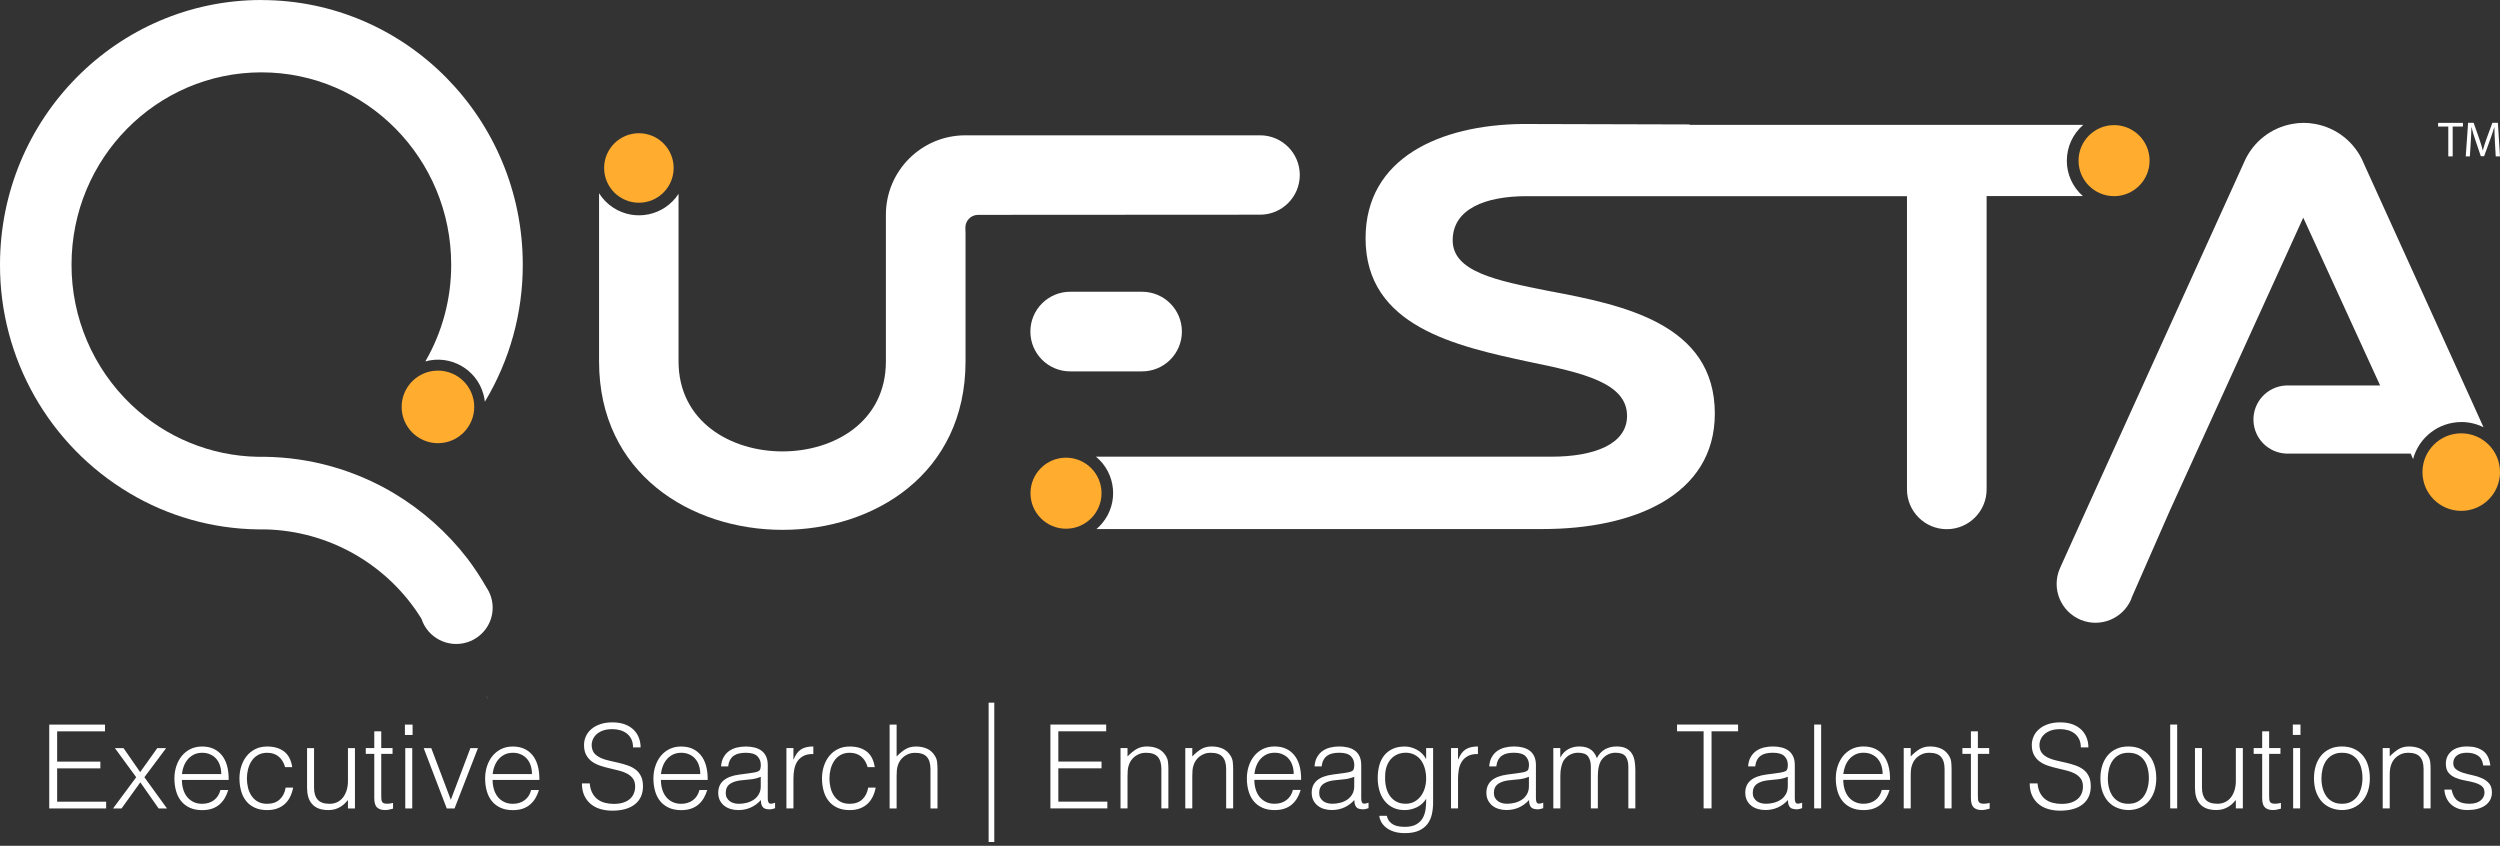 <svg width="201" height="68" viewBox="0 0 201 68" fill="none" xmlns="http://www.w3.org/2000/svg">
<rect x="0" y="0" width="201" height="68" fill="#333333" stroke="none"/>
<g clip-path="url(#clip0_1899_282)">
<path d="M3.959 64.999V58.258H8.443V58.8H4.595V61.234H8.069V61.777H4.595V64.456H8.536V64.999H3.957H3.959Z" fill="white"/>
<path d="M11.281 62.9L9.773 64.998H9.09L10.951 62.489L9.237 60.148H9.93L11.269 62.078L12.645 60.148H13.358L11.608 62.489L13.426 64.998H12.752L11.281 62.9Z" fill="white"/>
<path d="M14.625 62.705C14.625 62.969 14.659 63.216 14.727 63.45C14.795 63.684 14.898 63.888 15.031 64.058C15.165 64.229 15.336 64.367 15.542 64.472C15.747 64.574 15.985 64.626 16.255 64.626C16.623 64.626 16.939 64.528 17.2 64.335C17.461 64.142 17.636 63.868 17.724 63.514H18.351C18.283 63.745 18.189 63.959 18.078 64.156C17.965 64.351 17.824 64.524 17.656 64.671C17.488 64.819 17.288 64.933 17.057 65.014C16.825 65.094 16.557 65.135 16.253 65.135C15.865 65.135 15.531 65.069 15.249 64.937C14.97 64.805 14.739 64.628 14.557 64.399C14.375 64.17 14.241 63.902 14.155 63.593C14.069 63.284 14.023 62.95 14.023 62.596C14.023 62.242 14.073 61.906 14.178 61.595C14.282 61.282 14.428 61.009 14.618 60.776C14.809 60.542 15.043 60.358 15.315 60.222C15.59 60.088 15.901 60.02 16.253 60.02C16.92 60.02 17.445 60.249 17.826 60.708C18.205 61.166 18.394 61.834 18.387 62.705H14.623H14.625ZM17.79 62.235C17.79 61.999 17.758 61.775 17.692 61.568C17.627 61.359 17.531 61.177 17.402 61.025C17.275 60.871 17.113 60.751 16.918 60.66C16.725 60.569 16.503 60.523 16.255 60.523C16.008 60.523 15.785 60.571 15.595 60.664C15.404 60.76 15.243 60.885 15.109 61.039C14.975 61.193 14.866 61.375 14.786 61.581C14.704 61.786 14.652 62.006 14.627 62.235H17.792H17.79Z" fill="white"/>
<path d="M22.921 61.675C22.821 61.314 22.648 61.03 22.405 60.828C22.163 60.626 21.852 60.523 21.479 60.523C21.193 60.523 20.946 60.585 20.739 60.703C20.535 60.821 20.364 60.978 20.235 61.175C20.103 61.373 20.008 61.593 19.944 61.84C19.883 62.086 19.851 62.333 19.851 62.585C19.851 62.837 19.881 63.089 19.94 63.334C19.999 63.577 20.094 63.797 20.226 63.99C20.358 64.186 20.526 64.34 20.73 64.454C20.936 64.569 21.186 64.626 21.479 64.626C21.897 64.626 22.233 64.51 22.485 64.279C22.739 64.047 22.898 63.729 22.968 63.325H23.568C23.518 63.593 23.439 63.838 23.329 64.058C23.221 64.281 23.08 64.472 22.907 64.631C22.735 64.79 22.533 64.914 22.294 65.001C22.056 65.087 21.786 65.132 21.479 65.132C21.093 65.132 20.757 65.067 20.478 64.935C20.196 64.803 19.965 64.626 19.785 64.397C19.604 64.17 19.47 63.9 19.384 63.586C19.297 63.273 19.252 62.941 19.252 62.585C19.252 62.247 19.3 61.924 19.397 61.616C19.495 61.307 19.636 61.032 19.824 60.796C20.01 60.56 20.244 60.371 20.521 60.231C20.798 60.09 21.118 60.02 21.481 60.02C22.042 60.02 22.496 60.154 22.844 60.421C23.191 60.689 23.407 61.107 23.495 61.677H22.923L22.921 61.675Z" fill="white"/>
<path d="M27.975 60.148H28.538V64.998H27.975V64.324C27.9 64.41 27.816 64.501 27.723 64.596C27.628 64.689 27.521 64.775 27.398 64.853C27.278 64.93 27.135 64.996 26.971 65.05C26.81 65.102 26.622 65.13 26.411 65.13C26.086 65.13 25.814 65.084 25.596 64.996C25.375 64.905 25.201 64.78 25.067 64.617C24.933 64.455 24.835 64.267 24.776 64.049C24.717 63.833 24.688 63.599 24.688 63.343V60.148H25.25V63.331C25.25 63.752 25.346 64.069 25.541 64.292C25.734 64.514 26.054 64.626 26.497 64.626C26.729 64.626 26.935 64.58 27.119 64.489C27.303 64.398 27.457 64.274 27.582 64.11C27.707 63.947 27.802 63.754 27.873 63.529C27.941 63.304 27.975 63.057 27.975 62.789V60.148Z" fill="white"/>
<path d="M31.601 65.015C31.533 65.029 31.44 65.049 31.329 65.081C31.215 65.113 31.09 65.127 30.954 65.127C30.675 65.127 30.462 65.056 30.312 64.915C30.166 64.777 30.092 64.525 30.092 64.162V60.613H29.408V60.145H30.092V58.797H30.652V60.145H31.561V60.613H30.652V63.937C30.652 64.055 30.657 64.157 30.661 64.246C30.666 64.332 30.686 64.405 30.718 64.461C30.75 64.518 30.798 64.557 30.863 64.582C30.929 64.607 31.02 64.62 31.138 64.62C31.213 64.62 31.29 64.614 31.37 64.6C31.447 64.588 31.524 64.573 31.599 64.555V65.013L31.601 65.015Z" fill="white"/>
<path d="M32.555 59.091V58.258H33.172V59.091H32.555ZM32.584 64.999V60.149H33.145V64.999H32.584Z" fill="white"/>
<path d="M34.065 60.148H34.673L36.246 64.305L37.82 60.148H38.428L36.546 64.998H35.919L34.065 60.148Z" fill="white"/>
<path d="M39.605 62.705C39.605 62.969 39.64 63.216 39.708 63.45C39.776 63.684 39.878 63.888 40.012 64.058C40.146 64.231 40.316 64.367 40.523 64.472C40.727 64.574 40.965 64.626 41.236 64.626C41.603 64.626 41.919 64.528 42.18 64.335C42.441 64.142 42.616 63.868 42.705 63.514H43.331C43.263 63.745 43.17 63.959 43.059 64.156C42.945 64.351 42.804 64.524 42.636 64.671C42.468 64.819 42.269 64.933 42.037 65.014C41.806 65.094 41.538 65.135 41.233 65.135C40.845 65.135 40.511 65.069 40.23 64.937C39.951 64.805 39.719 64.628 39.537 64.399C39.356 64.172 39.222 63.902 39.136 63.593C39.049 63.284 39.004 62.95 39.004 62.596C39.004 62.242 39.054 61.906 39.158 61.595C39.263 61.282 39.408 61.009 39.599 60.776C39.789 60.542 40.023 60.358 40.296 60.222C40.57 60.088 40.882 60.02 41.233 60.02C41.901 60.02 42.425 60.249 42.807 60.708C43.186 61.166 43.374 61.834 43.367 62.705H39.603H39.605ZM42.77 62.235C42.77 61.999 42.739 61.775 42.673 61.568C42.607 61.359 42.512 61.177 42.382 61.025C42.255 60.871 42.094 60.751 41.899 60.66C41.706 60.569 41.483 60.523 41.236 60.523C40.988 60.523 40.766 60.571 40.575 60.664C40.384 60.76 40.223 60.885 40.089 61.039C39.955 61.193 39.846 61.375 39.767 61.581C39.685 61.786 39.633 62.006 39.608 62.235H42.773H42.77Z" fill="white"/>
<path d="M47.416 62.984C47.441 63.284 47.507 63.538 47.618 63.747C47.727 63.956 47.868 64.126 48.038 64.258C48.208 64.39 48.408 64.485 48.633 64.544C48.858 64.603 49.096 64.633 49.353 64.633C49.652 64.633 49.911 64.596 50.131 64.521C50.349 64.446 50.526 64.344 50.665 64.217C50.803 64.09 50.903 63.942 50.969 63.772C51.035 63.604 51.067 63.427 51.067 63.239C51.067 62.975 51.008 62.764 50.89 62.601C50.772 62.439 50.617 62.306 50.426 62.203C50.236 62.101 50.018 62.017 49.77 61.956C49.525 61.892 49.271 61.831 49.012 61.772C48.753 61.713 48.499 61.643 48.254 61.561C48.009 61.481 47.791 61.37 47.598 61.234C47.407 61.098 47.252 60.921 47.135 60.705C47.014 60.489 46.955 60.217 46.955 59.885C46.955 59.654 47.005 59.429 47.1 59.211C47.196 58.991 47.339 58.798 47.532 58.63C47.722 58.462 47.961 58.328 48.247 58.228C48.533 58.128 48.864 58.078 49.239 58.078C49.614 58.078 49.952 58.133 50.236 58.237C50.52 58.344 50.756 58.489 50.944 58.673C51.13 58.857 51.271 59.07 51.364 59.316C51.459 59.558 51.505 59.817 51.505 60.092H50.896C50.896 59.835 50.851 59.615 50.76 59.429C50.669 59.243 50.547 59.088 50.39 58.97C50.233 58.85 50.056 58.764 49.857 58.707C49.657 58.65 49.45 58.623 49.237 58.623C48.912 58.623 48.64 58.668 48.417 58.759C48.195 58.85 48.02 58.966 47.888 59.109C47.757 59.254 47.666 59.413 47.616 59.588C47.566 59.763 47.557 59.938 47.589 60.112C47.627 60.33 47.713 60.505 47.85 60.637C47.988 60.769 48.156 60.875 48.356 60.962C48.556 61.045 48.776 61.116 49.017 61.166C49.257 61.22 49.502 61.275 49.752 61.334C50.002 61.393 50.243 61.463 50.476 61.545C50.71 61.627 50.919 61.736 51.099 61.872C51.28 62.01 51.425 62.185 51.532 62.401C51.641 62.617 51.696 62.887 51.696 63.211C51.696 63.833 51.48 64.319 51.051 64.662C50.619 65.005 50.013 65.177 49.232 65.177C48.883 65.177 48.558 65.132 48.258 65.043C47.959 64.953 47.7 64.817 47.482 64.63C47.262 64.446 47.094 64.217 46.971 63.947C46.848 63.675 46.787 63.357 46.787 62.987H47.407L47.416 62.984Z" fill="white"/>
<path d="M53.137 62.705C53.137 62.969 53.171 63.216 53.239 63.45C53.307 63.684 53.409 63.888 53.543 64.058C53.677 64.231 53.847 64.367 54.054 64.472C54.258 64.574 54.497 64.626 54.767 64.626C55.135 64.626 55.45 64.528 55.711 64.335C55.972 64.142 56.147 63.868 56.236 63.514H56.862C56.794 63.745 56.701 63.959 56.59 64.156C56.477 64.351 56.336 64.524 56.168 64.671C56 64.819 55.8 64.933 55.568 65.014C55.337 65.094 55.069 65.135 54.765 65.135C54.376 65.135 54.043 65.069 53.761 64.937C53.482 64.805 53.25 64.628 53.069 64.399C52.887 64.172 52.753 63.902 52.667 63.593C52.581 63.284 52.535 62.95 52.535 62.596C52.535 62.242 52.585 61.906 52.69 61.595C52.794 61.282 52.939 61.009 53.13 60.776C53.321 60.542 53.554 60.358 53.827 60.222C54.102 60.088 54.413 60.02 54.765 60.02C55.432 60.02 55.957 60.249 56.338 60.708C56.717 61.166 56.906 61.834 56.899 62.705H53.135H53.137ZM56.302 62.235C56.302 61.999 56.27 61.775 56.204 61.568C56.138 61.359 56.043 61.177 55.913 61.025C55.786 60.871 55.625 60.751 55.43 60.66C55.237 60.569 55.014 60.523 54.767 60.523C54.519 60.523 54.297 60.571 54.106 60.664C53.916 60.76 53.754 60.885 53.62 61.039C53.486 61.193 53.377 61.375 53.298 61.581C53.216 61.786 53.164 62.006 53.139 62.235H56.304H56.302Z" fill="white"/>
<path d="M60.223 62.172C60.33 62.158 60.457 62.14 60.602 62.115C60.748 62.09 60.87 62.056 60.963 62.013C61.059 61.97 61.115 61.897 61.136 61.793C61.158 61.691 61.17 61.595 61.17 61.507C61.17 61.221 61.077 60.984 60.893 60.8C60.709 60.617 60.4 60.523 59.962 60.523C59.767 60.523 59.59 60.542 59.428 60.576C59.265 60.61 59.124 60.671 59.002 60.755C58.879 60.839 58.779 60.95 58.702 61.091C58.622 61.232 58.572 61.407 58.547 61.62H57.975C57.994 61.334 58.059 61.089 58.173 60.887C58.286 60.685 58.429 60.519 58.607 60.39C58.786 60.263 58.99 60.167 59.224 60.108C59.458 60.049 59.708 60.02 59.969 60.02C60.212 60.02 60.441 60.047 60.657 60.099C60.872 60.151 61.059 60.235 61.217 60.351C61.376 60.467 61.501 60.621 61.592 60.814C61.683 61.007 61.728 61.245 61.728 61.527V64.167C61.728 64.385 61.767 64.524 61.844 64.583C61.923 64.642 62.08 64.628 62.316 64.54V64.98C62.273 64.994 62.21 65.012 62.126 65.037C62.042 65.062 61.958 65.073 61.876 65.073C61.79 65.073 61.703 65.064 61.624 65.046C61.529 65.032 61.456 65.003 61.399 64.957C61.342 64.912 61.297 64.855 61.265 64.79C61.231 64.724 61.206 64.653 61.195 64.574C61.181 64.497 61.174 64.413 61.174 64.326C60.938 64.588 60.666 64.787 60.359 64.926C60.055 65.062 59.724 65.13 59.367 65.13C59.154 65.13 58.949 65.103 58.754 65.046C58.557 64.989 58.384 64.903 58.234 64.785C58.084 64.667 57.966 64.522 57.878 64.349C57.791 64.177 57.746 63.974 57.746 63.736C57.746 62.914 58.311 62.426 59.442 62.276L60.218 62.174L60.223 62.172ZM61.17 62.453C60.931 62.553 60.691 62.617 60.448 62.649C60.205 62.68 59.962 62.705 59.717 62.724C59.285 62.755 58.949 62.851 58.709 63.014C58.47 63.175 58.348 63.423 58.348 63.754C58.348 63.904 58.377 64.034 58.436 64.142C58.498 64.251 58.575 64.342 58.67 64.415C58.766 64.488 58.879 64.54 59.006 64.574C59.133 64.608 59.263 64.626 59.397 64.626C59.621 64.626 59.839 64.599 60.053 64.542C60.264 64.485 60.455 64.399 60.618 64.285C60.784 64.17 60.916 64.022 61.015 63.845C61.115 63.668 61.165 63.457 61.165 63.214V62.456L61.17 62.453Z" fill="white"/>
<path d="M63.792 64.997H63.228V60.147H63.792V61.055H63.81C63.966 60.669 64.166 60.399 64.414 60.245C64.659 60.09 64.986 60.016 65.392 60.016V60.624C65.072 60.617 64.811 60.667 64.607 60.774C64.4 60.881 64.237 61.024 64.114 61.205C63.994 61.387 63.91 61.6 63.86 61.848C63.814 62.095 63.792 62.352 63.792 62.62V64.999V64.997Z" fill="white"/>
<path d="M69.757 61.675C69.657 61.314 69.484 61.03 69.241 60.828C68.999 60.626 68.687 60.523 68.315 60.523C68.029 60.523 67.782 60.585 67.575 60.703C67.371 60.821 67.2 60.978 67.071 61.175C66.939 61.373 66.844 61.593 66.78 61.84C66.719 62.086 66.687 62.333 66.687 62.585C66.687 62.837 66.717 63.089 66.776 63.334C66.835 63.577 66.93 63.797 67.062 63.99C67.194 64.186 67.362 64.34 67.566 64.454C67.772 64.569 68.022 64.626 68.315 64.626C68.733 64.626 69.069 64.51 69.321 64.279C69.575 64.047 69.734 63.729 69.804 63.325H70.404C70.354 63.593 70.274 63.838 70.165 64.058C70.056 64.281 69.916 64.472 69.743 64.631C69.571 64.79 69.368 64.914 69.13 65.001C68.892 65.087 68.622 65.132 68.315 65.132C67.929 65.132 67.593 65.067 67.314 64.935C67.032 64.803 66.801 64.626 66.621 64.397C66.44 64.17 66.306 63.9 66.22 63.586C66.133 63.273 66.088 62.941 66.088 62.585C66.088 62.247 66.136 61.924 66.233 61.616C66.331 61.307 66.472 61.032 66.66 60.796C66.846 60.56 67.08 60.371 67.357 60.231C67.634 60.09 67.954 60.02 68.317 60.02C68.878 60.02 69.332 60.154 69.68 60.421C70.027 60.689 70.243 61.107 70.331 61.677H69.759L69.757 61.675Z" fill="white"/>
<path d="M71.525 64.999V58.258H72.088V60.823C72.313 60.587 72.545 60.392 72.785 60.244C73.026 60.094 73.317 60.02 73.653 60.02C73.952 60.02 74.232 60.072 74.486 60.174C74.74 60.276 74.958 60.458 75.131 60.712C75.249 60.887 75.319 61.066 75.342 61.25C75.362 61.434 75.374 61.627 75.374 61.827V65.001H74.811V61.836C74.811 61.4 74.715 61.073 74.52 60.853C74.327 60.635 74.005 60.526 73.557 60.526C73.382 60.526 73.224 60.553 73.078 60.605C72.935 60.66 72.806 60.73 72.69 60.816C72.574 60.903 72.477 61.003 72.395 61.116C72.316 61.23 72.252 61.348 72.209 61.473C72.152 61.629 72.118 61.777 72.107 61.922C72.095 62.067 72.088 62.222 72.088 62.39V65.003H71.525V64.999Z" fill="white"/>
<path d="M84.453 64.995V58.254H88.937V58.797H85.089V61.23H88.563V61.773H85.089V64.452H89.03V64.995H84.451H84.453Z" fill="white"/>
<path d="M90.653 64.995H90.09V60.145H90.653V60.819C90.878 60.583 91.109 60.388 91.35 60.24C91.591 60.091 91.881 60.016 92.217 60.016C92.517 60.016 92.796 60.068 93.05 60.17C93.305 60.272 93.523 60.454 93.695 60.708C93.813 60.883 93.884 61.062 93.906 61.246C93.927 61.43 93.938 61.623 93.938 61.823V64.997H93.375V61.832C93.375 61.396 93.28 61.069 93.084 60.849C92.891 60.631 92.569 60.522 92.122 60.522C91.947 60.522 91.788 60.549 91.643 60.601C91.5 60.656 91.37 60.726 91.254 60.812C91.139 60.899 91.041 60.999 90.959 61.112C90.88 61.226 90.816 61.344 90.773 61.469C90.716 61.625 90.682 61.773 90.671 61.918C90.66 62.063 90.653 62.218 90.653 62.386V64.999V64.995Z" fill="white"/>
<path d="M95.86 64.995H95.297V60.145H95.86V60.819C96.085 60.583 96.316 60.388 96.557 60.24C96.798 60.091 97.088 60.016 97.424 60.016C97.724 60.016 98.003 60.068 98.257 60.17C98.512 60.272 98.73 60.454 98.902 60.708C99.02 60.883 99.091 61.062 99.113 61.246C99.134 61.43 99.145 61.623 99.145 61.823V64.997H98.582V61.832C98.582 61.396 98.487 61.069 98.291 60.849C98.099 60.631 97.776 60.522 97.329 60.522C97.154 60.522 96.995 60.549 96.85 60.601C96.707 60.656 96.577 60.726 96.462 60.812C96.346 60.899 96.248 60.999 96.166 61.112C96.087 61.226 96.023 61.344 95.98 61.469C95.924 61.625 95.889 61.773 95.878 61.918C95.865 62.061 95.86 62.218 95.86 62.386V64.999V64.995Z" fill="white"/>
<path d="M100.85 62.701C100.85 62.965 100.884 63.212 100.952 63.446C101.02 63.68 101.122 63.884 101.256 64.055C101.39 64.227 101.56 64.363 101.767 64.468C101.971 64.57 102.21 64.622 102.48 64.622C102.848 64.622 103.163 64.525 103.424 64.332C103.685 64.139 103.86 63.864 103.949 63.51H104.575C104.507 63.741 104.414 63.955 104.303 64.152C104.189 64.347 104.049 64.52 103.881 64.668C103.713 64.815 103.513 64.929 103.281 65.01C103.05 65.09 102.782 65.131 102.478 65.131C102.089 65.131 101.756 65.065 101.474 64.933C101.195 64.802 100.963 64.624 100.782 64.395C100.6 64.168 100.466 63.898 100.38 63.589C100.293 63.28 100.248 62.947 100.248 62.593C100.248 62.238 100.298 61.902 100.402 61.591C100.507 61.278 100.652 61.005 100.843 60.772C101.034 60.538 101.267 60.354 101.54 60.218C101.815 60.084 102.126 60.016 102.478 60.016C103.145 60.016 103.669 60.245 104.051 60.703C104.43 61.162 104.618 61.83 104.612 62.701H100.847H100.85ZM104.015 62.231C104.015 61.995 103.983 61.771 103.917 61.564C103.851 61.355 103.756 61.173 103.626 61.021C103.499 60.867 103.338 60.747 103.143 60.656C102.95 60.565 102.727 60.52 102.48 60.52C102.232 60.52 102.01 60.567 101.819 60.66C101.628 60.756 101.467 60.881 101.333 61.035C101.199 61.189 101.09 61.371 101.011 61.578C100.929 61.782 100.877 62.002 100.852 62.231H104.017H104.015Z" fill="white"/>
<path d="M107.938 62.168C108.045 62.154 108.172 62.136 108.317 62.111C108.462 62.086 108.585 62.052 108.678 62.009C108.773 61.966 108.83 61.893 108.851 61.789C108.873 61.687 108.885 61.591 108.885 61.503C108.885 61.217 108.792 60.98 108.608 60.797C108.424 60.613 108.115 60.52 107.677 60.52C107.482 60.52 107.304 60.538 107.143 60.572C106.98 60.606 106.839 60.667 106.716 60.751C106.594 60.835 106.494 60.947 106.417 61.087C106.337 61.228 106.287 61.403 106.262 61.616H105.69C105.708 61.33 105.774 61.085 105.888 60.883C106.001 60.681 106.144 60.515 106.321 60.386C106.501 60.259 106.705 60.163 106.939 60.104C107.173 60.045 107.423 60.016 107.684 60.016C107.927 60.016 108.156 60.043 108.372 60.095C108.587 60.147 108.773 60.231 108.932 60.347C109.091 60.463 109.216 60.617 109.307 60.81C109.398 61.003 109.443 61.242 109.443 61.523V64.163C109.443 64.382 109.482 64.52 109.559 64.579C109.638 64.638 109.795 64.624 110.031 64.536V64.976C109.988 64.99 109.924 65.008 109.84 65.033C109.756 65.058 109.672 65.069 109.591 65.069C109.504 65.069 109.418 65.06 109.339 65.042C109.243 65.028 109.171 64.999 109.114 64.954C109.057 64.908 109.012 64.852 108.98 64.786C108.946 64.72 108.921 64.649 108.91 64.57C108.896 64.493 108.889 64.409 108.889 64.323C108.653 64.584 108.381 64.783 108.074 64.922C107.77 65.058 107.438 65.126 107.082 65.126C106.869 65.126 106.664 65.099 106.469 65.042C106.271 64.985 106.099 64.899 105.949 64.781C105.799 64.663 105.681 64.518 105.593 64.345C105.506 64.173 105.461 63.971 105.461 63.732C105.461 62.91 106.026 62.422 107.157 62.272L107.933 62.17L107.938 62.168ZM108.885 62.449C108.646 62.549 108.406 62.613 108.163 62.645C107.92 62.676 107.677 62.701 107.432 62.72C107 62.751 106.664 62.847 106.424 63.01C106.185 63.171 106.063 63.419 106.063 63.75C106.063 63.9 106.092 64.03 106.151 64.139C106.212 64.248 106.29 64.338 106.385 64.411C106.48 64.484 106.594 64.536 106.721 64.57C106.848 64.604 106.978 64.622 107.111 64.622C107.336 64.622 107.554 64.595 107.768 64.538C107.979 64.481 108.169 64.395 108.333 64.282C108.499 64.166 108.63 64.018 108.73 63.841C108.83 63.664 108.88 63.453 108.88 63.21V62.452L108.885 62.449Z" fill="white"/>
<path d="M114.661 60.147H115.222V64.528C115.222 64.853 115.19 65.164 115.124 65.459C115.059 65.757 114.94 66.018 114.775 66.243C114.607 66.467 114.373 66.647 114.082 66.781C113.787 66.915 113.41 66.983 112.949 66.983C112.593 66.983 112.286 66.937 112.03 66.849C111.773 66.758 111.567 66.644 111.403 66.506C111.242 66.367 111.117 66.215 111.033 66.052C110.949 65.886 110.904 65.732 110.899 65.589H111.499C111.542 65.77 111.612 65.918 111.703 66.034C111.798 66.149 111.907 66.24 112.037 66.306C112.164 66.372 112.307 66.415 112.461 66.44C112.618 66.465 112.781 66.479 112.949 66.479C113.329 66.479 113.635 66.413 113.867 66.281C114.098 66.15 114.271 65.979 114.391 65.766C114.509 65.552 114.586 65.312 114.62 65.044C114.654 64.776 114.668 64.501 114.663 64.222C114.482 64.522 114.232 64.746 113.919 64.901C113.603 65.055 113.274 65.13 112.931 65.13C112.563 65.13 112.243 65.06 111.971 64.919C111.698 64.78 111.474 64.592 111.297 64.358C111.117 64.124 110.986 63.852 110.899 63.539C110.813 63.225 110.768 62.901 110.768 62.565C110.768 62.21 110.808 61.874 110.888 61.563C110.97 61.25 111.099 60.982 111.276 60.755C111.455 60.528 111.68 60.346 111.955 60.217C112.23 60.085 112.563 60.02 112.956 60.02C113.113 60.02 113.272 60.042 113.435 60.085C113.596 60.129 113.755 60.19 113.907 60.272C114.062 60.351 114.2 60.455 114.327 60.58C114.455 60.705 114.561 60.846 114.641 61.003H114.661V60.151V60.147ZM114.661 62.59C114.661 62.297 114.625 62.024 114.552 61.77C114.48 61.516 114.377 61.298 114.239 61.114C114.1 60.93 113.93 60.785 113.724 60.68C113.519 60.574 113.283 60.519 113.022 60.519C112.784 60.519 112.566 60.562 112.366 60.646C112.166 60.73 111.991 60.855 111.841 61.016C111.692 61.18 111.574 61.377 111.492 61.611C111.408 61.845 111.365 62.115 111.365 62.422C111.351 62.726 111.378 63.012 111.44 63.278C111.501 63.541 111.601 63.775 111.739 63.974C111.878 64.177 112.053 64.333 112.264 64.449C112.475 64.565 112.727 64.621 113.022 64.621C113.279 64.621 113.508 64.567 113.71 64.458C113.912 64.349 114.085 64.201 114.225 64.018C114.366 63.834 114.475 63.62 114.55 63.373C114.625 63.128 114.663 62.867 114.663 62.59H114.661Z" fill="white"/>
<path d="M117.225 64.997H116.662V60.147H117.225V61.055H117.243C117.4 60.669 117.6 60.399 117.847 60.245C118.092 60.09 118.419 60.016 118.826 60.016V60.624C118.506 60.617 118.245 60.667 118.04 60.774C117.834 60.881 117.67 61.024 117.548 61.205C117.427 61.387 117.343 61.6 117.293 61.848C117.248 62.095 117.225 62.352 117.225 62.62V64.999V64.997Z" fill="white"/>
<path d="M121.983 62.168C122.089 62.154 122.217 62.136 122.362 62.111C122.507 62.086 122.63 62.052 122.723 62.009C122.818 61.966 122.875 61.893 122.895 61.789C122.918 61.687 122.93 61.591 122.93 61.503C122.93 61.217 122.836 60.98 122.653 60.797C122.469 60.613 122.16 60.52 121.722 60.52C121.526 60.52 121.349 60.538 121.188 60.572C121.025 60.606 120.884 60.667 120.761 60.751C120.639 60.835 120.539 60.947 120.462 61.087C120.382 61.228 120.332 61.403 120.307 61.616H119.735C119.753 61.33 119.819 61.085 119.933 60.883C120.046 60.681 120.189 60.515 120.366 60.386C120.546 60.259 120.75 60.163 120.984 60.104C121.218 60.045 121.467 60.016 121.729 60.016C121.971 60.016 122.201 60.043 122.416 60.095C122.632 60.147 122.818 60.231 122.977 60.347C123.136 60.463 123.261 60.617 123.352 60.81C123.443 61.003 123.488 61.242 123.488 61.523V64.163C123.488 64.382 123.527 64.52 123.604 64.579C123.683 64.638 123.84 64.624 124.076 64.536V64.976C124.033 64.99 123.969 65.008 123.885 65.033C123.801 65.058 123.717 65.069 123.636 65.069C123.549 65.069 123.463 65.06 123.384 65.042C123.288 65.028 123.216 64.999 123.159 64.954C123.102 64.908 123.057 64.852 123.025 64.786C122.991 64.72 122.966 64.649 122.955 64.57C122.941 64.493 122.934 64.409 122.934 64.323C122.698 64.584 122.426 64.783 122.119 64.922C121.815 65.058 121.483 65.126 121.127 65.126C120.913 65.126 120.709 65.099 120.514 65.042C120.316 64.985 120.144 64.899 119.994 64.781C119.844 64.663 119.726 64.518 119.638 64.345C119.551 64.173 119.506 63.971 119.506 63.732C119.506 62.91 120.071 62.422 121.202 62.272L121.978 62.17L121.983 62.168ZM122.93 62.449C122.691 62.549 122.45 62.613 122.208 62.645C121.965 62.676 121.722 62.701 121.477 62.72C121.045 62.751 120.709 62.847 120.468 63.01C120.23 63.171 120.108 63.419 120.108 63.75C120.108 63.9 120.137 64.03 120.196 64.139C120.257 64.248 120.335 64.338 120.43 64.411C120.525 64.484 120.639 64.536 120.766 64.57C120.893 64.604 121.022 64.622 121.156 64.622C121.381 64.622 121.599 64.595 121.813 64.538C122.024 64.481 122.214 64.395 122.378 64.282C122.544 64.166 122.675 64.018 122.775 63.841C122.875 63.664 122.925 63.453 122.925 63.21V62.452L122.93 62.449Z" fill="white"/>
<path d="M125.447 64.997H124.887V60.147H125.447V60.878H125.468C125.611 60.599 125.818 60.386 126.085 60.236C126.353 60.09 126.646 60.016 126.966 60.016C127.191 60.016 127.382 60.041 127.538 60.09C127.693 60.141 127.827 60.206 127.936 60.293C128.045 60.377 128.133 60.477 128.208 60.588C128.279 60.701 128.34 60.822 128.39 60.953C128.553 60.633 128.769 60.399 129.041 60.245C129.314 60.09 129.625 60.016 129.972 60.016C130.304 60.016 130.567 60.07 130.765 60.179C130.96 60.288 131.112 60.433 131.219 60.611C131.325 60.788 131.396 60.994 131.43 61.223C131.464 61.455 131.482 61.691 131.482 61.934V64.997H130.919V61.644C130.919 61.294 130.846 61.019 130.699 60.819C130.553 60.62 130.279 60.52 129.879 60.52C129.673 60.52 129.475 60.565 129.284 60.656C129.094 60.747 128.928 60.885 128.783 61.071C128.719 61.153 128.669 61.248 128.628 61.357C128.587 61.466 128.556 61.582 128.531 61.7C128.506 61.818 128.487 61.939 128.481 62.057C128.472 62.175 128.467 62.284 128.467 62.384V64.997H127.904V61.644C127.904 61.294 127.831 61.019 127.684 60.819C127.536 60.62 127.264 60.52 126.864 60.52C126.66 60.52 126.46 60.565 126.272 60.656C126.081 60.747 125.915 60.885 125.77 61.071C125.706 61.153 125.656 61.248 125.615 61.357C125.575 61.466 125.543 61.582 125.518 61.7C125.493 61.818 125.475 61.939 125.466 62.057C125.457 62.175 125.452 62.284 125.452 62.384V64.997H125.447Z" fill="white"/>
<path d="M134.836 58.254H139.742V58.797H137.608V64.995H136.97V58.797H134.834V58.254H134.836Z" fill="white"/>
<path d="M142.797 62.168C142.904 62.154 143.031 62.136 143.176 62.111C143.322 62.086 143.444 62.052 143.537 62.009C143.633 61.966 143.689 61.893 143.71 61.789C143.733 61.687 143.744 61.591 143.744 61.503C143.744 61.217 143.651 60.98 143.467 60.797C143.283 60.613 142.974 60.52 142.536 60.52C142.341 60.52 142.164 60.538 142.003 60.572C141.839 60.606 141.698 60.667 141.576 60.751C141.453 60.835 141.353 60.947 141.276 61.087C141.197 61.228 141.147 61.403 141.122 61.616H140.55C140.568 61.33 140.634 61.085 140.747 60.883C140.861 60.681 141.004 60.515 141.181 60.386C141.36 60.259 141.564 60.163 141.798 60.104C142.032 60.045 142.282 60.016 142.543 60.016C142.786 60.016 143.015 60.043 143.231 60.095C143.447 60.147 143.633 60.231 143.792 60.347C143.951 60.463 144.075 60.617 144.166 60.81C144.257 61.003 144.302 61.242 144.302 61.523V64.163C144.302 64.382 144.341 64.52 144.418 64.579C144.498 64.638 144.654 64.624 144.891 64.536V64.976C144.847 64.99 144.784 65.008 144.7 65.033C144.616 65.058 144.532 65.069 144.45 65.069C144.364 65.069 144.278 65.06 144.198 65.042C144.103 65.028 144.03 64.999 143.973 64.954C143.917 64.908 143.871 64.852 143.839 64.786C143.805 64.72 143.78 64.649 143.769 64.57C143.755 64.493 143.749 64.409 143.749 64.323C143.512 64.584 143.24 64.783 142.933 64.922C142.629 65.058 142.298 65.126 141.941 65.126C141.728 65.126 141.524 65.099 141.328 65.042C141.131 64.985 140.958 64.899 140.808 64.781C140.659 64.663 140.541 64.518 140.452 64.345C140.366 64.173 140.32 63.971 140.32 63.732C140.32 62.91 140.886 62.422 142.016 62.272L142.793 62.17L142.797 62.168ZM143.744 62.449C143.506 62.549 143.265 62.613 143.022 62.645C142.779 62.676 142.536 62.701 142.291 62.72C141.86 62.751 141.524 62.847 141.283 63.01C141.045 63.171 140.922 63.419 140.922 63.75C140.922 63.9 140.951 64.03 141.01 64.139C141.072 64.248 141.149 64.338 141.244 64.411C141.34 64.484 141.453 64.536 141.58 64.57C141.707 64.604 141.837 64.622 141.971 64.622C142.196 64.622 142.414 64.595 142.627 64.538C142.838 64.481 143.029 64.395 143.192 64.282C143.358 64.166 143.49 64.018 143.59 63.841C143.69 63.664 143.739 63.453 143.739 63.21V62.452L143.744 62.449Z" fill="white"/>
<path d="M145.859 64.995V58.254H146.42V64.995H145.859Z" fill="white"/>
<path d="M148.199 62.701C148.199 62.965 148.233 63.212 148.301 63.446C148.37 63.68 148.472 63.884 148.606 64.055C148.74 64.227 148.91 64.363 149.117 64.468C149.321 64.57 149.559 64.622 149.829 64.622C150.197 64.622 150.513 64.525 150.774 64.332C151.035 64.139 151.21 63.864 151.298 63.51H151.925C151.857 63.741 151.764 63.955 151.652 64.152C151.539 64.347 151.398 64.52 151.23 64.668C151.062 64.813 150.862 64.929 150.631 65.01C150.399 65.09 150.131 65.131 149.827 65.131C149.439 65.131 149.105 65.065 148.824 64.933C148.544 64.802 148.313 64.624 148.131 64.395C147.95 64.168 147.816 63.898 147.729 63.589C147.643 63.28 147.598 62.947 147.598 62.593C147.598 62.238 147.648 61.902 147.752 61.591C147.856 61.278 148.002 61.005 148.192 60.772C148.383 60.538 148.617 60.354 148.889 60.218C149.164 60.084 149.475 60.016 149.827 60.016C150.495 60.016 151.019 60.245 151.4 60.703C151.78 61.162 151.968 61.83 151.961 62.701H148.197H148.199ZM151.364 62.231C151.364 61.995 151.332 61.771 151.267 61.564C151.201 61.355 151.105 61.173 150.976 61.021C150.849 60.867 150.688 60.747 150.492 60.656C150.299 60.565 150.077 60.52 149.829 60.52C149.582 60.52 149.359 60.567 149.169 60.66C148.978 60.756 148.817 60.881 148.683 61.035C148.549 61.189 148.44 61.371 148.36 61.578C148.279 61.782 148.227 62.002 148.202 62.231H151.366H151.364Z" fill="white"/>
<path d="M153.622 64.995H153.059V60.145H153.622V60.819C153.846 60.583 154.078 60.388 154.319 60.24C154.559 60.091 154.85 60.016 155.186 60.016C155.486 60.016 155.765 60.068 156.019 60.17C156.273 60.272 156.491 60.454 156.664 60.708C156.782 60.883 156.852 61.062 156.875 61.246C156.895 61.43 156.907 61.623 156.907 61.823V64.997H156.344V61.832C156.344 61.396 156.248 61.069 156.053 60.849C155.86 60.631 155.538 60.522 155.091 60.522C154.916 60.522 154.757 60.549 154.612 60.601C154.468 60.656 154.339 60.726 154.223 60.812C154.107 60.899 154.01 60.999 153.928 61.112C153.849 61.226 153.785 61.344 153.742 61.469C153.685 61.625 153.651 61.773 153.64 61.918C153.626 62.061 153.622 62.218 153.622 62.386V64.999V64.995Z" fill="white"/>
<path d="M159.97 65.015C159.902 65.029 159.809 65.049 159.698 65.081C159.585 65.113 159.46 65.127 159.323 65.127C159.044 65.127 158.831 65.056 158.681 64.915C158.536 64.777 158.461 64.525 158.461 64.162V60.613H157.777V60.145H158.461V58.797H159.021V60.145H159.93V60.613H159.021V63.937C159.021 64.055 159.026 64.157 159.031 64.246C159.035 64.332 159.056 64.405 159.087 64.461C159.119 64.518 159.167 64.557 159.233 64.582C159.298 64.607 159.389 64.62 159.507 64.62C159.582 64.62 159.659 64.614 159.739 64.6C159.816 64.588 159.893 64.573 159.968 64.555V65.013L159.97 65.015Z" fill="white"/>
<path d="M163.818 62.984C163.843 63.284 163.909 63.538 164.02 63.747C164.129 63.956 164.27 64.126 164.44 64.258C164.611 64.39 164.81 64.485 165.035 64.544C165.26 64.603 165.498 64.633 165.755 64.633C166.055 64.633 166.313 64.596 166.534 64.521C166.752 64.446 166.929 64.344 167.067 64.217C167.206 64.09 167.306 63.942 167.371 63.772C167.437 63.604 167.469 63.427 167.469 63.239C167.469 62.975 167.41 62.764 167.292 62.601C167.174 62.439 167.02 62.306 166.829 62.203C166.638 62.101 166.42 62.017 166.173 61.956C165.927 61.892 165.673 61.831 165.414 61.772C165.156 61.713 164.901 61.643 164.656 61.561C164.411 61.481 164.193 61.37 164 61.234C163.809 61.098 163.655 60.921 163.537 60.705C163.416 60.489 163.357 60.217 163.357 59.885C163.357 59.654 163.407 59.429 163.503 59.211C163.598 58.991 163.741 58.798 163.934 58.63C164.125 58.462 164.363 58.328 164.649 58.228C164.935 58.128 165.267 58.078 165.641 58.078C166.016 58.078 166.354 58.133 166.638 58.237C166.922 58.344 167.158 58.489 167.346 58.673C167.533 58.857 167.673 59.07 167.766 59.316C167.862 59.558 167.907 59.817 167.907 60.092H167.299C167.299 59.835 167.253 59.615 167.163 59.429C167.072 59.243 166.949 59.088 166.792 58.97C166.636 58.85 166.459 58.764 166.259 58.707C166.059 58.65 165.853 58.623 165.639 58.623C165.315 58.623 165.042 58.668 164.82 58.759C164.597 58.85 164.422 58.966 164.291 59.109C164.159 59.254 164.068 59.413 164.018 59.588C163.968 59.763 163.959 59.938 163.991 60.112C164.029 60.33 164.116 60.505 164.252 60.637C164.39 60.769 164.558 60.875 164.758 60.962C164.958 61.045 165.178 61.116 165.419 61.166C165.66 61.22 165.905 61.275 166.155 61.334C166.404 61.393 166.645 61.463 166.879 61.545C167.113 61.627 167.321 61.736 167.501 61.872C167.68 62.008 167.828 62.185 167.934 62.401C168.043 62.617 168.098 62.887 168.098 63.211C168.098 63.833 167.882 64.319 167.453 64.662C167.024 65.005 166.416 65.177 165.635 65.177C165.285 65.177 164.96 65.132 164.661 65.043C164.361 64.953 164.102 64.817 163.884 64.63C163.664 64.446 163.496 64.217 163.373 63.947C163.251 63.675 163.189 63.357 163.189 62.987H163.809L163.818 62.984Z" fill="white"/>
<path d="M171.121 65.128C170.807 65.124 170.517 65.067 170.247 64.96C169.974 64.856 169.738 64.697 169.534 64.484C169.329 64.27 169.17 64.005 169.05 63.687C168.932 63.369 168.873 62.997 168.873 62.572C168.873 62.216 168.918 61.884 169.014 61.575C169.107 61.267 169.248 60.996 169.434 60.765C169.62 60.533 169.856 60.352 170.135 60.218C170.417 60.084 170.744 60.016 171.118 60.016C171.493 60.016 171.831 60.084 172.111 60.218C172.392 60.352 172.626 60.533 172.812 60.76C172.998 60.987 173.139 61.258 173.228 61.571C173.318 61.884 173.364 62.216 173.364 62.572C173.364 62.958 173.309 63.31 173.205 63.621C173.098 63.934 172.948 64.2 172.751 64.425C172.553 64.649 172.317 64.822 172.038 64.945C171.759 65.067 171.452 65.128 171.116 65.128H171.121ZM172.769 62.572C172.769 62.286 172.737 62.016 172.674 61.768C172.612 61.519 172.515 61.301 172.383 61.117C172.251 60.933 172.083 60.788 171.879 60.683C171.672 60.576 171.418 60.522 171.118 60.522C170.819 60.522 170.574 60.581 170.365 60.697C170.156 60.812 169.986 60.965 169.854 61.155C169.722 61.346 169.627 61.564 169.563 61.812C169.502 62.057 169.47 62.313 169.47 62.574C169.47 62.874 169.504 63.149 169.577 63.403C169.649 63.657 169.754 63.873 169.89 64.055C170.029 64.234 170.199 64.375 170.406 64.475C170.61 64.575 170.848 64.624 171.116 64.624C171.411 64.624 171.661 64.568 171.87 64.452C172.079 64.336 172.249 64.182 172.381 63.989C172.512 63.796 172.608 63.575 172.671 63.333C172.735 63.09 172.767 62.835 172.767 62.574L172.769 62.572Z" fill="white"/>
<path d="M174.484 64.995V58.254H175.045V64.995H174.484Z" fill="white"/>
<path d="M179.762 60.145H180.325V64.994H179.762V64.32C179.687 64.406 179.603 64.497 179.51 64.592C179.415 64.685 179.308 64.772 179.185 64.849C179.065 64.926 178.922 64.992 178.759 65.046C178.597 65.098 178.409 65.126 178.198 65.126C177.873 65.126 177.601 65.08 177.383 64.992C177.163 64.901 176.988 64.776 176.854 64.613C176.72 64.451 176.622 64.263 176.563 64.045C176.504 63.829 176.475 63.595 176.475 63.339V60.145H177.038V63.328C177.038 63.748 177.133 64.065 177.328 64.288C177.521 64.51 177.841 64.622 178.284 64.622C178.516 64.622 178.722 64.576 178.906 64.485C179.09 64.395 179.244 64.27 179.369 64.106C179.494 63.943 179.59 63.75 179.66 63.525C179.728 63.3 179.762 63.053 179.762 62.785V60.145Z" fill="white"/>
<path d="M183.388 65.015C183.32 65.029 183.227 65.049 183.116 65.081C183.003 65.113 182.878 65.127 182.741 65.127C182.462 65.127 182.249 65.056 182.099 64.915C181.954 64.777 181.879 64.525 181.879 64.162V60.613H181.195V60.145H181.879V58.797H182.439V60.145H183.348V60.613H182.439V63.937C182.439 64.055 182.444 64.157 182.449 64.246C182.453 64.332 182.474 64.405 182.505 64.461C182.537 64.518 182.585 64.557 182.651 64.582C182.716 64.607 182.807 64.62 182.925 64.62C183 64.62 183.077 64.614 183.157 64.6C183.234 64.588 183.311 64.573 183.386 64.555V65.013L183.388 65.015Z" fill="white"/>
<path d="M184.342 59.087V58.254H184.959V59.087H184.342ZM184.369 64.995V60.145H184.93V64.995H184.369Z" fill="white"/>
<path d="M188.293 65.128C187.979 65.124 187.689 65.067 187.418 64.96C187.146 64.856 186.91 64.697 186.706 64.484C186.501 64.27 186.342 64.005 186.222 63.687C186.104 63.369 186.045 62.997 186.045 62.572C186.045 62.216 186.09 61.884 186.186 61.575C186.279 61.267 186.42 60.996 186.606 60.765C186.792 60.533 187.028 60.352 187.307 60.218C187.589 60.084 187.916 60.016 188.29 60.016C188.665 60.016 189.003 60.084 189.282 60.218C189.564 60.352 189.798 60.533 189.984 60.76C190.17 60.987 190.311 61.258 190.399 61.571C190.49 61.884 190.536 62.216 190.536 62.572C190.536 62.958 190.481 63.31 190.377 63.621C190.27 63.934 190.12 64.2 189.923 64.425C189.725 64.649 189.489 64.822 189.21 64.945C188.931 65.067 188.624 65.128 188.288 65.128H188.293ZM189.943 62.572C189.943 62.286 189.911 62.016 189.848 61.768C189.786 61.519 189.689 61.301 189.557 61.117C189.425 60.933 189.257 60.788 189.053 60.683C188.847 60.576 188.592 60.522 188.293 60.522C187.993 60.522 187.748 60.581 187.539 60.697C187.33 60.812 187.16 60.965 187.028 61.155C186.896 61.346 186.801 61.564 186.737 61.812C186.676 62.057 186.644 62.313 186.644 62.574C186.644 62.874 186.678 63.149 186.751 63.403C186.824 63.657 186.928 63.873 187.064 64.055C187.203 64.234 187.373 64.375 187.58 64.475C187.784 64.575 188.022 64.624 188.29 64.624C188.585 64.624 188.835 64.568 189.044 64.452C189.253 64.336 189.423 64.182 189.555 63.989C189.687 63.796 189.782 63.575 189.845 63.333C189.909 63.09 189.941 62.835 189.941 62.574L189.943 62.572Z" fill="white"/>
<path d="M192.133 64.995H191.57V60.145H192.133V60.819C192.358 60.583 192.59 60.388 192.83 60.24C193.071 60.091 193.362 60.016 193.698 60.016C193.997 60.016 194.277 60.068 194.531 60.17C194.785 60.272 195.003 60.454 195.176 60.708C195.294 60.883 195.364 61.062 195.387 61.246C195.407 61.43 195.419 61.623 195.419 61.823V64.997H194.856V61.832C194.856 61.396 194.76 61.069 194.565 60.849C194.372 60.631 194.05 60.522 193.602 60.522C193.427 60.522 193.269 60.549 193.123 60.601C192.98 60.656 192.851 60.726 192.735 60.812C192.619 60.899 192.522 60.999 192.44 61.112C192.36 61.226 192.297 61.344 192.254 61.469C192.197 61.625 192.163 61.773 192.152 61.918C192.138 62.061 192.133 62.218 192.133 62.386V64.999V64.995Z" fill="white"/>
<path d="M197.104 63.48C197.19 63.898 197.349 64.193 197.576 64.366C197.803 64.538 198.13 64.622 198.554 64.622C198.759 64.622 198.938 64.597 199.088 64.547C199.238 64.497 199.36 64.429 199.458 64.345C199.556 64.261 199.628 64.166 199.678 64.059C199.728 63.955 199.753 63.841 199.753 63.723C199.753 63.485 199.676 63.31 199.524 63.194C199.369 63.078 199.179 62.987 198.947 62.922C198.716 62.856 198.468 62.799 198.198 62.754C197.928 62.708 197.68 62.638 197.449 62.542C197.217 62.449 197.026 62.316 196.874 62.141C196.72 61.966 196.645 61.718 196.645 61.401C196.645 60.996 196.793 60.663 197.09 60.404C197.387 60.145 197.805 60.016 198.35 60.016C198.895 60.016 199.301 60.131 199.628 60.367C199.955 60.601 200.155 60.994 200.223 61.541H199.651C199.601 61.167 199.458 60.903 199.224 60.751C198.99 60.597 198.695 60.52 198.339 60.52C197.982 60.52 197.712 60.597 197.524 60.751C197.338 60.903 197.242 61.105 197.242 61.355C197.242 61.573 197.317 61.741 197.471 61.857C197.626 61.973 197.817 62.066 198.046 62.138C198.277 62.211 198.527 62.272 198.795 62.329C199.063 62.386 199.313 62.465 199.544 62.568C199.776 62.67 199.969 62.81 200.121 62.983C200.273 63.158 200.35 63.401 200.35 63.714C200.35 63.946 200.3 64.15 200.2 64.327C200.101 64.506 199.964 64.654 199.787 64.772C199.612 64.892 199.406 64.981 199.165 65.04C198.925 65.099 198.661 65.128 198.373 65.128C198.084 65.128 197.83 65.085 197.61 65.001C197.387 64.917 197.199 64.799 197.042 64.652C196.886 64.502 196.765 64.327 196.679 64.127C196.591 63.927 196.541 63.712 196.529 63.482H197.101L197.104 63.48Z" fill="white"/>
<path d="M79.713 56.496V67.7" stroke="white" stroke-width="0.454" stroke-miterlimit="10"/>
<path d="M39.065 55.887C39.13 56.007 39.187 56.13 39.253 56.248C39.201 56.123 39.137 56 39.065 55.887Z" fill="white"/>
<path d="M39.065 55.887C39.13 56.007 39.187 56.13 39.253 56.248C39.201 56.123 39.137 56 39.065 55.887Z" fill="url(#paint0_linear_1899_282)"/>
<path d="M91.823 23.457H86.043C84.274 23.457 82.842 24.89 82.842 26.658C82.842 28.427 84.274 29.859 86.043 29.859H91.823C93.592 29.859 95.024 28.427 95.024 26.658C95.024 24.89 93.592 23.457 91.823 23.457Z" fill="white"/>
<path d="M77.086 17.799C77.086 17.901 77.104 18.003 77.143 18.099C77.113 18.01 77.1 17.915 77.104 17.82L77.088 17.797L77.086 17.799Z" fill="#F2F2F2"/>
<path d="M77.615 18.326C77.601 17.758 78.049 17.288 78.616 17.274C78.627 17.274 78.641 17.274 78.653 17.274H78.845L101.313 17.261C103.075 17.261 104.503 15.831 104.503 14.069C104.503 12.307 103.075 10.881 101.313 10.879H77.615C74.089 10.879 71.228 13.735 71.226 17.261V29.055C71.226 33.907 67.069 36.293 62.908 36.293C58.746 36.293 54.555 33.893 54.555 29.055V15.585C53.415 17.34 51.07 17.84 49.313 16.702C48.85 16.403 48.457 16.003 48.164 15.535V29.055C48.164 38.098 55.561 42.6 62.919 42.6C70.277 42.6 77.629 38.098 77.629 29.055V18.798M77.629 18.326V18.796V18.326Z" fill="white"/>
<path d="M166.174 12.918C166.174 11.812 166.655 10.761 167.495 10.041H135.851V10.005L122.363 9.969C115.793 10.055 109.792 12.684 109.792 19.157C109.792 26.254 117.062 27.827 122.976 29.101C127.228 29.975 130.815 30.772 130.815 33.433C130.815 35.71 128.186 36.718 124.726 36.718H88.117C89.734 38.053 89.961 40.444 88.626 42.06C88.485 42.23 88.328 42.389 88.158 42.535H124.032C131.301 42.535 137.872 39.862 137.872 33.249C137.872 26.011 130.468 24.51 124.508 23.393C120.308 22.558 116.796 21.852 116.796 19.323C116.796 16.793 119.421 15.772 122.753 15.772H153.321V39.345C153.321 41.113 154.754 42.546 156.523 42.546C158.291 42.546 159.724 41.113 159.724 39.345V15.765H167.463C166.641 15.045 166.169 14.005 166.171 12.913L166.174 12.918Z" fill="white"/>
<path d="M197.883 33.929C198.505 33.929 199.118 34.074 199.674 34.351L198.668 32.124L190.018 13.075L189.993 13.01C189.296 11.418 187.852 10.276 186.143 9.967C185.53 9.849 184.899 9.849 184.286 9.967C182.619 10.269 181.205 11.361 180.492 12.896L180.394 13.114L167.708 41.062L165.735 45.43L165.587 45.764C164.933 47.36 165.699 49.183 167.295 49.837C168.891 50.491 170.714 49.726 171.368 48.13V48.089L174.451 41.062L183.977 20.148L185.18 17.5L186.402 20.159L191.362 30.993H183.793C182.281 31.061 181.112 32.342 181.18 33.854C181.244 35.27 182.376 36.403 183.793 36.467H193.817L194.012 36.91C194.482 35.155 196.071 33.935 197.887 33.933L197.883 33.929Z" fill="white"/>
<path d="M21.021 0C9.413 0 6.23966e-05 9.526 6.23966e-05 21.28C-0.018 28.804 3.93 35.781 10.391 39.638C13.522 41.509 17.096 42.517 20.742 42.562H21.298C26.438 42.671 31.174 45.373 33.883 49.743C34.384 51.287 36.042 52.134 37.586 51.632C38.244 51.419 38.805 50.98 39.172 50.395C39.776 49.423 39.754 48.19 39.116 47.241C38.657 46.433 38.144 45.657 37.586 44.914C35.953 42.798 33.937 41.009 31.642 39.64C28.509 37.779 24.942 36.775 21.298 36.727H20.742C16.946 36.661 13.316 35.17 10.569 32.552C7.481 29.614 5.739 25.535 5.751 21.271C5.751 12.732 12.589 5.817 21.019 5.817C29.449 5.817 36.276 12.746 36.276 21.282C36.282 24.011 35.567 26.695 34.198 29.058C36.212 28.495 38.301 29.673 38.864 31.687C38.92 31.887 38.959 32.093 38.982 32.3C40.984 28.974 42.038 25.164 42.031 21.284C42.031 9.533 32.616 0.005 21.019 0.005L21.021 0ZM39.261 47.847C39.195 47.727 39.139 47.605 39.073 47.486C39.143 47.602 39.202 47.722 39.254 47.847H39.263H39.261Z" fill="white"/>
<path d="M51.367 16.3C52.911 16.3 54.162 15.049 54.162 13.506C54.162 11.962 52.911 10.711 51.367 10.711C49.824 10.711 48.572 11.962 48.572 13.506C48.572 15.049 49.824 16.3 51.367 16.3Z" fill="#FFAC2F"/>
<path d="M35.21 35.632C36.822 35.632 38.128 34.325 38.128 32.714C38.128 31.103 36.822 29.797 35.21 29.797C33.599 29.797 32.293 31.103 32.293 32.714C32.293 34.325 33.599 35.632 35.21 35.632Z" fill="#FFAC2F"/>
<path d="M85.708 42.509C87.285 42.509 88.564 41.23 88.564 39.653C88.564 38.076 87.285 36.797 85.708 36.797C84.13 36.797 82.852 38.076 82.852 39.653C82.852 41.23 84.13 42.509 85.708 42.509Z" fill="#FFAC2F"/>
<path d="M169.971 15.771C171.549 15.771 172.827 14.492 172.827 12.915C172.827 11.337 171.549 10.059 169.971 10.059C168.394 10.059 167.115 11.337 167.115 12.915C167.115 14.492 168.394 15.771 169.971 15.771Z" fill="#FFAC2F"/>
<path d="M197.883 41.074C199.604 41.074 201 39.679 201 37.957C201 36.236 199.604 34.84 197.883 34.84C196.161 34.84 194.766 36.236 194.766 37.957C194.766 39.679 196.161 41.074 197.883 41.074Z" fill="#FFAC2F"/>
<path d="M196.843 10.174H196.023V9.879H198.019V10.174H197.195V12.574H196.843V10.174Z" fill="white"/>
<path d="M200.591 11.392C200.571 11.015 200.546 10.563 200.55 10.227H200.539C200.448 10.543 200.335 10.879 200.199 11.251L199.722 12.559H199.458L199.023 11.274C198.893 10.894 198.786 10.545 198.712 10.225H198.702C198.696 10.561 198.675 11.012 198.65 11.417L198.578 12.572H198.246L198.435 9.875H198.88L199.34 11.178C199.452 11.51 199.545 11.807 199.613 12.086H199.624C199.692 11.814 199.788 11.519 199.908 11.178L200.387 9.875H200.83L200.998 12.572H200.657L200.589 11.387L200.591 11.392Z" fill="white"/>
</g>
<defs>
<linearGradient id="paint0_linear_1899_282" x1="39.294" y1="8.791" x2="39.294" y2="60.309" gradientUnits="userSpaceOnUse">
<stop stop-color="#A268AA"/>
<stop offset="1" stop-color="#6951A1"/>
</linearGradient>
<clipPath id="clip0_1899_282">
<rect width="201" height="67.699" fill="white"/>
</clipPath>
</defs>
</svg>
